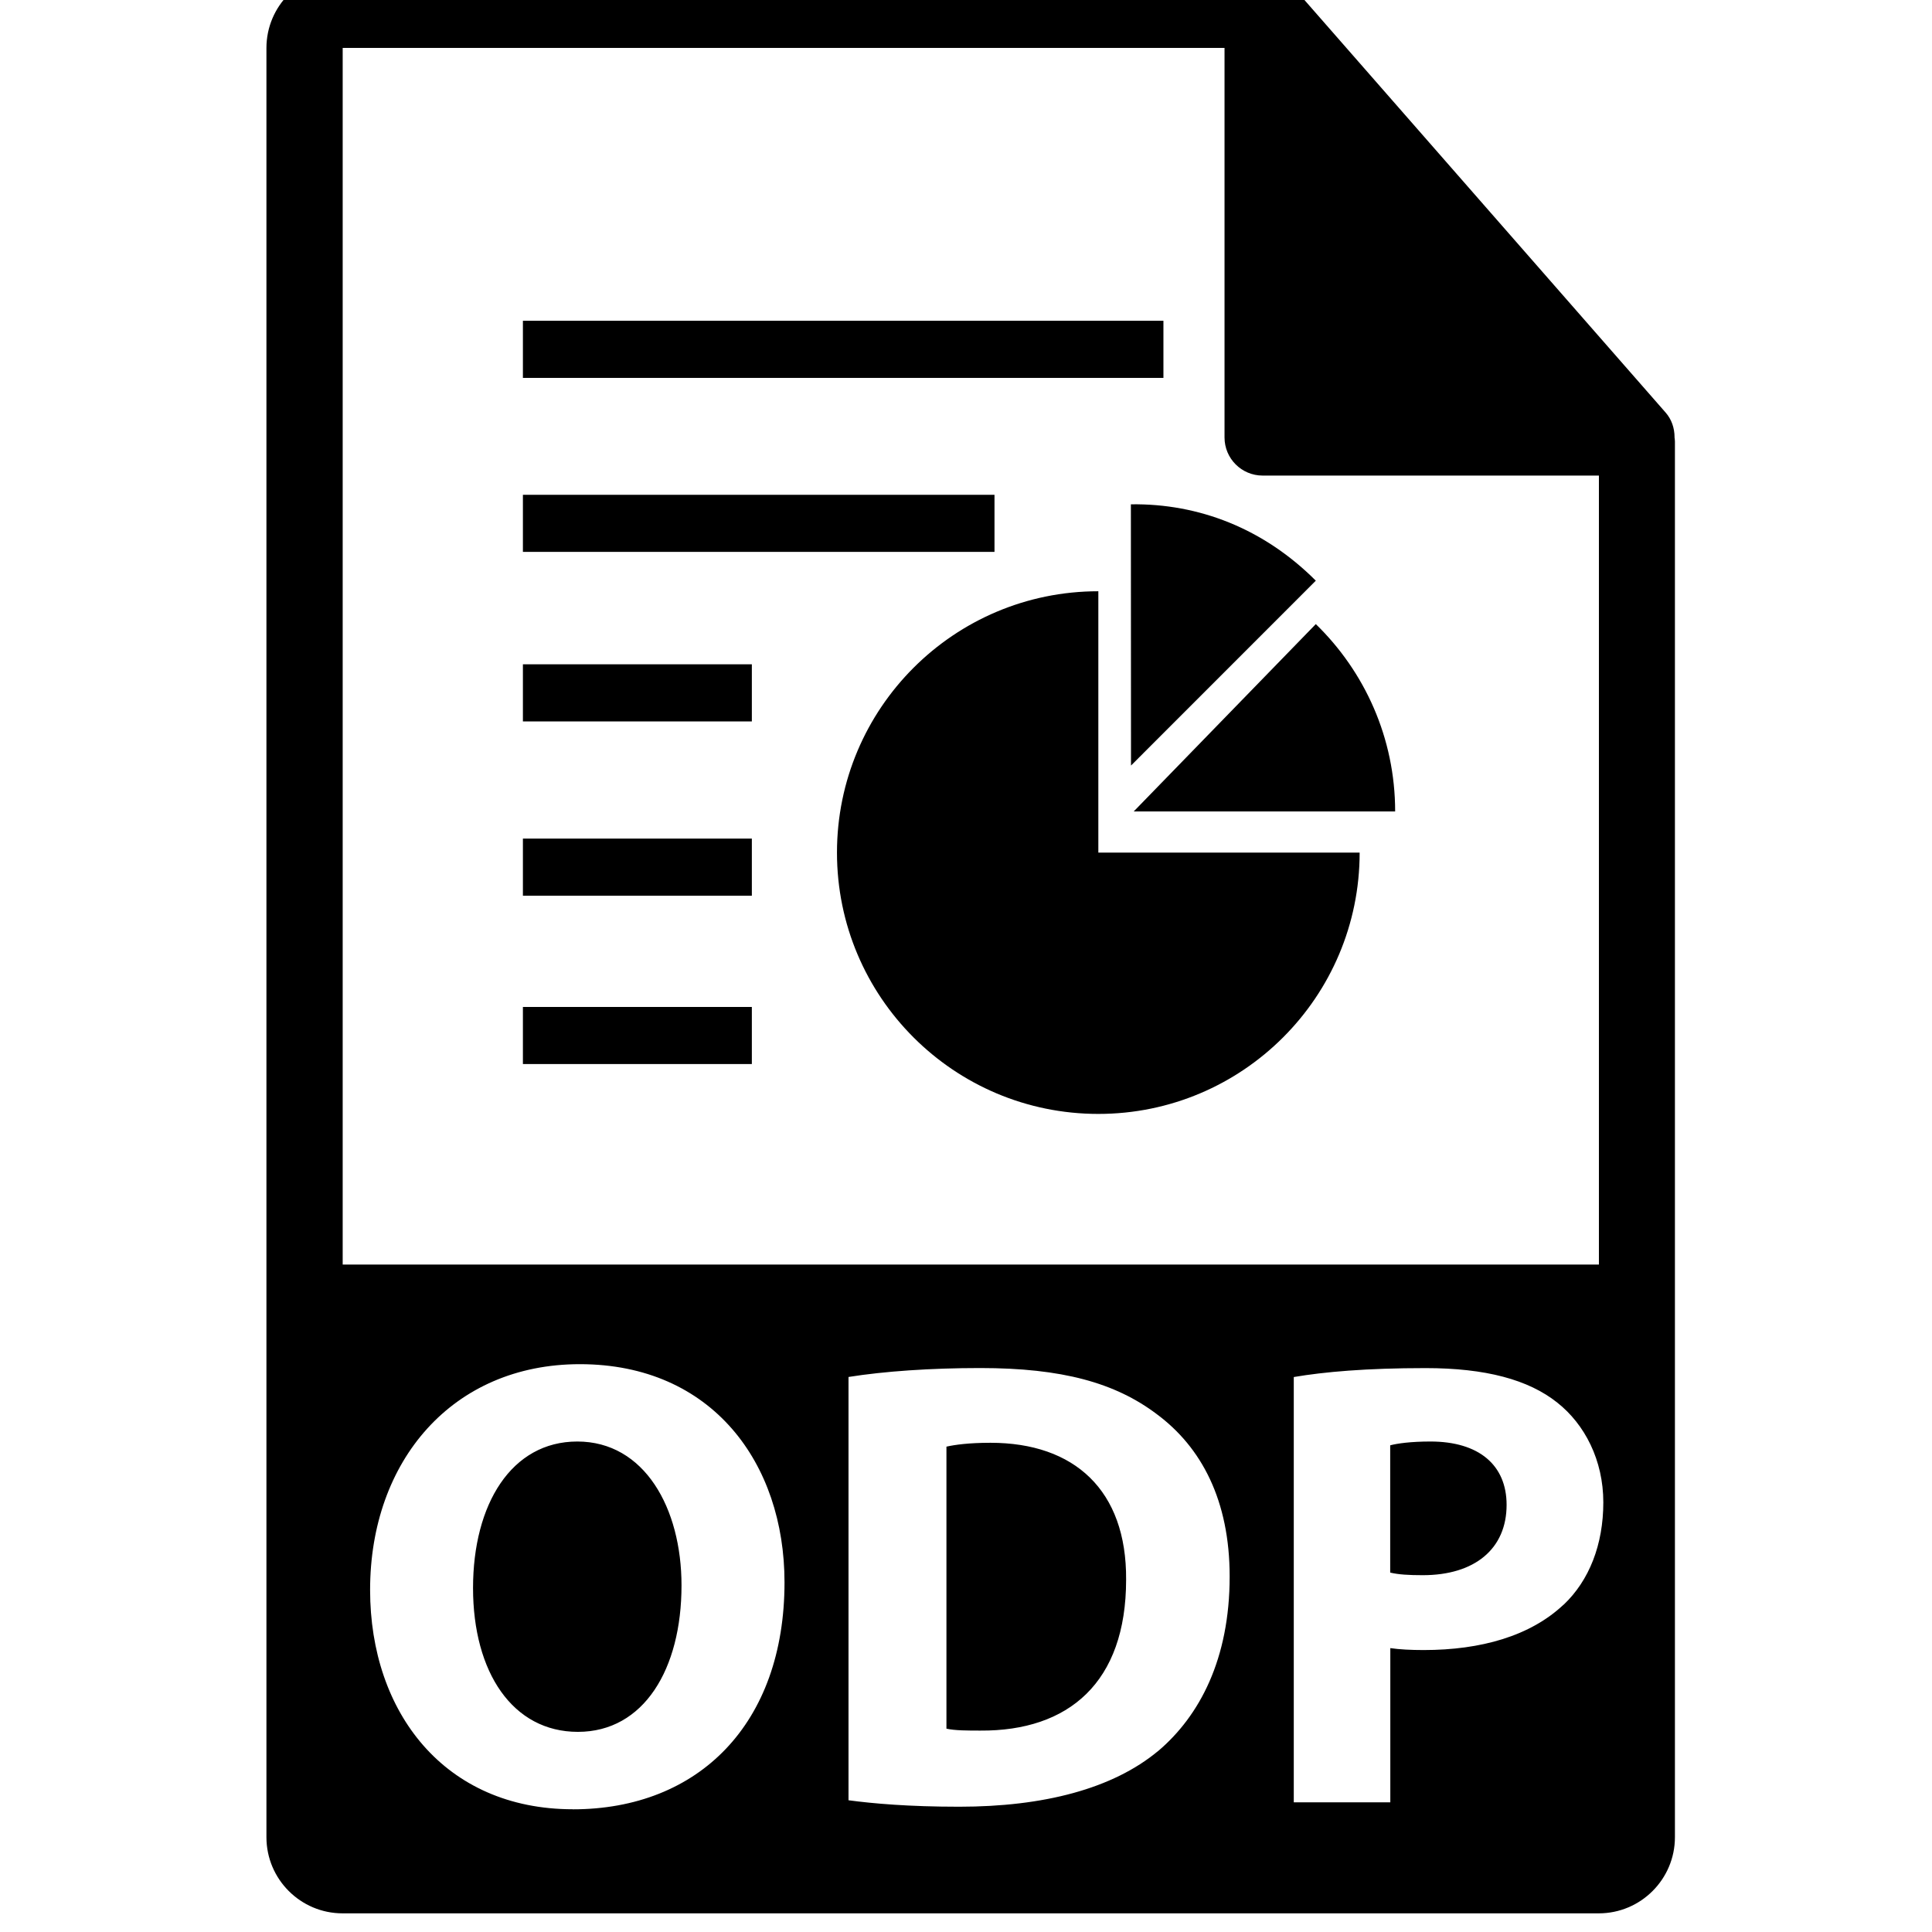 <!-- Generated by IcoMoon.io -->
<svg version="1.1" xmlns="http://www.w3.org/2000/svg" width="32" height="32" viewBox="0 0 32 32">
<title>odp-file-format-symbol</title>
<path d="M8.661 11.003h3.792v0.946h-3.792v-0.946zM8.661 8.195h7.811v0.946h-7.811v-0.946zM8.661 5.313h10.609v0.946h-10.609v-0.946zM8.661 13.89h3.792v0.946h-3.792v-0.946zM8.661 16.678h3.792v0.946h-3.792v-0.946zM18.192 9.793c-2.391 0-4.329 1.938-4.329 4.329s1.938 4.328 4.329 4.328c2.39 0 4.328-1.938 4.328-4.328h-4.328v-4.329zM18.779 13.439v0.001h4.329c0-1.218-0.505-2.316-1.314-3.103l-3.015 3.102zM18.734 12.679l3.060-3.061c-0.86-0.861-1.935-1.281-3.063-1.265l0.002 4.324 0.001 0.001zM9.562 23.876c-1.091 0-1.727 1.038-1.727 2.426 0 1.398 0.657 2.383 1.737 2.383 1.091 0 1.716-1.038 1.716-2.425 0-1.282-0.614-2.384-1.726-2.384zM16.406 23.897c-0.36 0-0.593 0.033-0.73 0.064v4.671c0.138 0.032 0.36 0.032 0.561 0.032 1.462 0.010 2.415-0.795 2.415-2.5 0.010-1.483-0.858-2.267-2.246-2.267zM23.694 23.876c-0.328 0-0.551 0.032-0.668 0.063v2.108c0.138 0.033 0.307 0.043 0.54 0.043 0.858 0 1.388-0.434 1.388-1.165 0-0.657-0.456-1.049-1.261-1.049zM27.736 7.239c-0.001-0.148-0.048-0.293-0.15-0.408l-6.2-7.082c-0.002-0.002-0.004-0.003-0.005-0.004-0.037-0.041-0.080-0.076-0.126-0.105-0.013-0.009-0.027-0.017-0.041-0.025-0.039-0.021-0.081-0.039-0.124-0.052-0.012-0.003-0.022-0.008-0.034-0.011-0.047-0.011-0.095-0.018-0.145-0.018h-15.237c-0.696 0-1.261 0.566-1.261 1.261v29.635c0 0.695 0.565 1.261 1.261 1.261h20.807c0.695 0 1.261-0.566 1.261-1.261v-23.119c-0-0.023-0.004-0.047-0.007-0.070zM5.675 0.794h14.607v6.452c0 0.349 0.283 0.631 0.631 0.631h5.57v13.068h-20.807v-20.15zM9.488 29.967c-2.119 0-3.358-1.599-3.358-3.633 0-2.14 1.366-3.739 3.474-3.739 2.193 0 3.39 1.642 3.39 3.613-0 2.341-1.42 3.76-3.507 3.76zM19.181 29.003c-0.752 0.625-1.896 0.922-3.294 0.922-0.837 0-1.43-0.053-1.833-0.107v-7.011c0.593-0.095 1.366-0.148 2.182-0.148 1.356 0 2.235 0.244 2.923 0.763 0.742 0.55 1.208 1.43 1.208 2.69 0 1.367-0.498 2.309-1.186 2.892zM25.898 26.578c-0.551 0.519-1.366 0.752-2.319 0.752-0.212 0-0.403-0.010-0.551-0.032v2.554h-1.599v-7.044c0.498-0.085 1.197-0.148 2.182-0.148 0.996 0 1.705 0.191 2.183 0.572 0.455 0.36 0.762 0.953 0.762 1.652s-0.233 1.293-0.657 1.695z"></path>
</svg>
